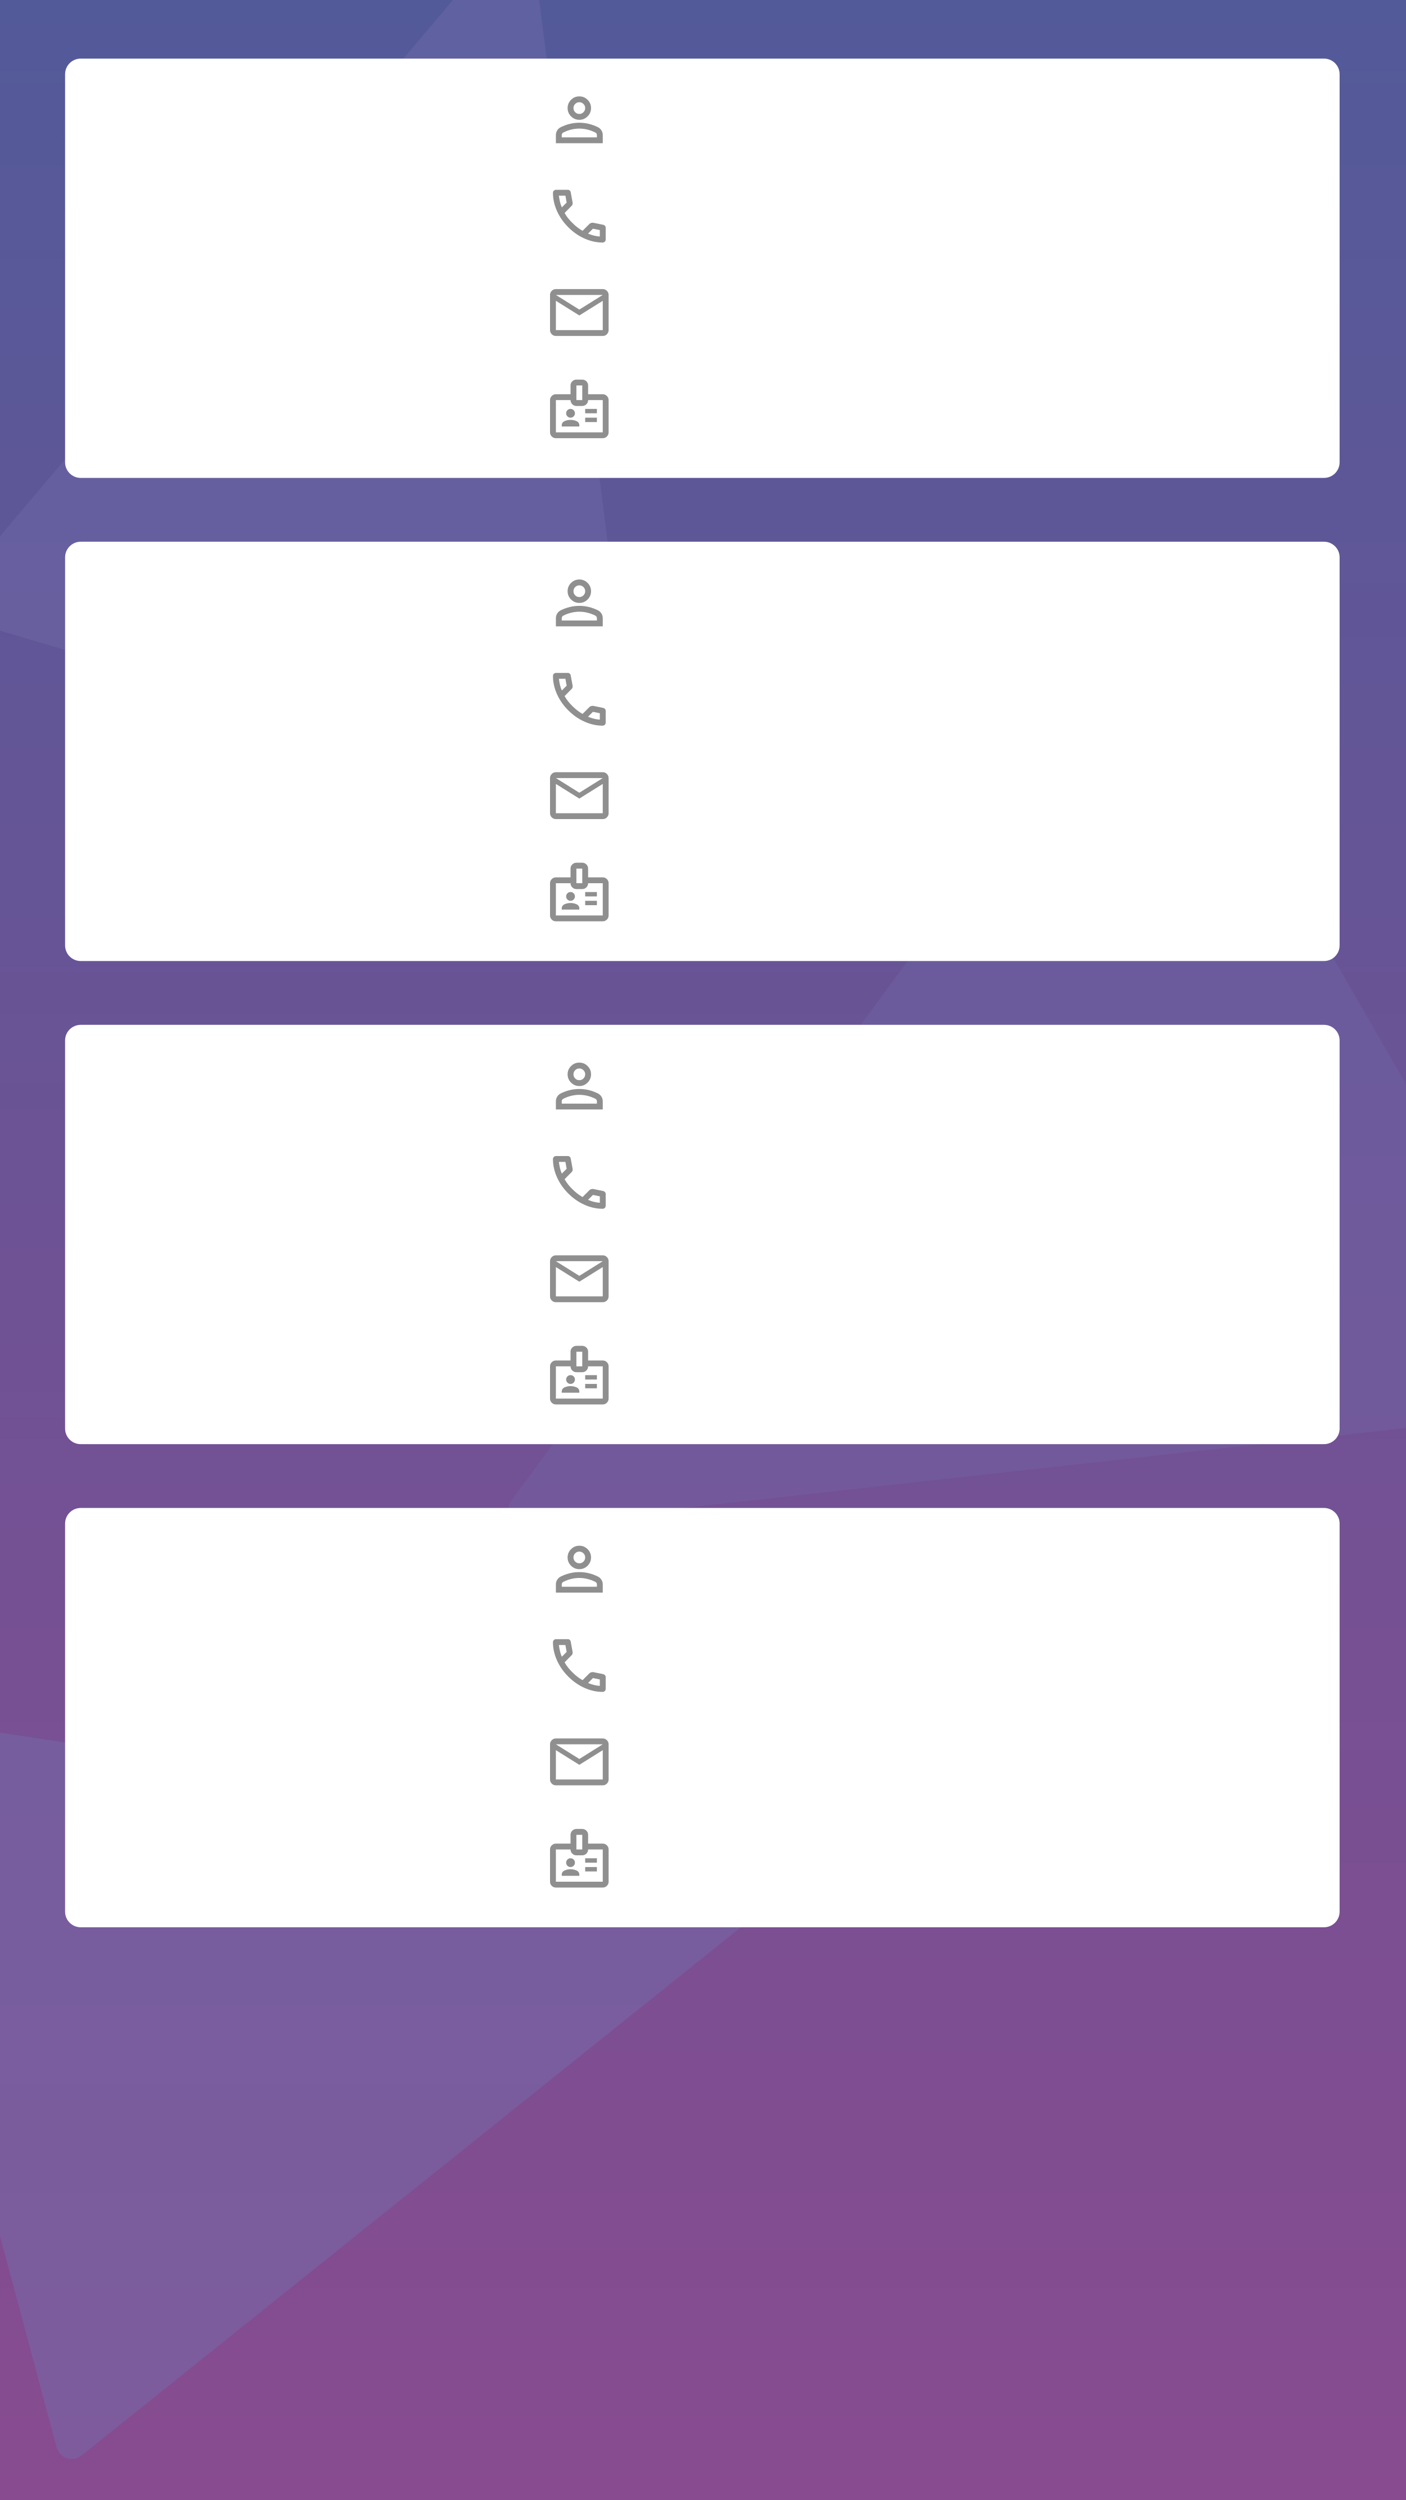 <svg width="1080" height="1920" viewBox="0 0 1080 1920" fill="none" xmlns="http://www.w3.org/2000/svg">
<g id="people-contanct" clip-path="url(#clip0_1_30)">
<g id="bg">
<rect id="bg_2" width="1080" height="1920" fill="url(#paint0_linear_1_30)"/>
<g id="Polygon 4" filter="url(#filter0_b_1_30)">
<path d="M607.496 1423.44C617.827 1425.02 621.341 1438.14 613.184 1444.67L62.593 1885.69C55.834 1891.1 45.741 1887.79 43.5 1879.43L-103.245 1331.77C-105.487 1323.41 -98.4 1315.49 -89.84 1316.8L607.496 1423.44Z" fill="#746CAB" fill-opacity="0.5"/>
</g>
<path id="Polygon 4_2" d="M403.817 1171.34C393.429 1172.48 386.641 1160.73 392.829 1152.3L870.127 502.671C875.254 495.693 885.86 496.277 890.19 503.777L1214.14 1064.87C1218.47 1072.37 1213.67 1081.85 1205.06 1082.8L403.817 1171.34Z" fill="#746CAB" fill-opacity="0.3"/>
<path id="Polygon 4_3" d="M387.912 -47.302C394.656 -55.285 407.674 -51.429 408.984 -41.06L491.483 612.336C492.568 620.927 484.473 627.804 476.17 625.345L-31.355 475.026C-39.658 472.567 -42.702 462.391 -37.114 455.776L387.912 -47.302Z" fill="#746CAB" fill-opacity="0.4"/>
<g id="Group 206">
<g id="Rectangle 79" filter="url(#filter1_d_1_30)">
<path d="M50 53C50 46.373 55.373 41 62 41H1017C1023.63 41 1029 46.373 1029 53V351C1029 357.627 1023.63 363 1017 363H62C55.373 363 50 357.627 50 351V53Z" fill="white"/>
</g>
<g id="Group 200">
<g id="badge_FILL0_wght400_GRAD0_opsz24 2">
<path id="Vector" d="M427 336.5C425.762 336.5 424.703 336.059 423.822 335.178C422.941 334.297 422.5 333.237 422.5 332V307.25C422.5 306.012 422.941 304.953 423.822 304.072C424.703 303.191 425.762 302.75 427 302.75H438.25V296C438.25 294.762 438.691 293.703 439.572 292.822C440.453 291.941 441.512 291.5 442.75 291.5H447.25C448.487 291.5 449.547 291.941 450.428 292.822C451.309 293.703 451.75 294.762 451.75 296V302.75H463C464.237 302.75 465.297 303.191 466.178 304.072C467.059 304.953 467.5 306.012 467.5 307.25V332C467.5 333.237 467.059 334.297 466.178 335.178C465.297 336.059 464.237 336.5 463 336.5H427ZM427 332H463V307.25H451.75C451.75 308.487 451.309 309.547 450.428 310.428C449.547 311.309 448.487 311.75 447.25 311.75H442.75C441.512 311.75 440.453 311.309 439.572 310.428C438.691 309.547 438.25 308.487 438.25 307.25H427V332ZM431.5 327.5H445V326.487C445 325.85 444.822 325.259 444.466 324.716C444.109 324.172 443.612 323.75 442.975 323.45C442.225 323.112 441.466 322.859 440.697 322.691C439.928 322.522 439.112 322.437 438.25 322.437C437.387 322.437 436.572 322.522 435.803 322.691C435.034 322.859 434.275 323.112 433.525 323.45C432.887 323.75 432.391 324.172 432.034 324.716C431.678 325.259 431.5 325.85 431.5 326.487V327.5ZM449.5 324.125H458.5V320.75H449.5V324.125ZM438.25 320.75C439.187 320.75 439.984 320.422 440.641 319.766C441.297 319.109 441.625 318.312 441.625 317.375C441.625 316.437 441.297 315.641 440.641 314.984C439.984 314.328 439.187 314 438.25 314C437.312 314 436.516 314.328 435.859 314.984C435.203 315.641 434.875 316.437 434.875 317.375C434.875 318.312 435.203 319.109 435.859 319.766C436.516 320.422 437.312 320.75 438.25 320.75ZM449.5 317.375H458.5V314H449.5V317.375ZM442.75 307.25H447.25V296H442.75V307.25Z" fill="#8F8F8F"/>
</g>
<g id="call_FILL0_wght400_GRAD0_opsz24 2">
<path id="Vector_2" d="M462.887 186.25C458.2 186.25 453.569 185.228 448.994 183.184C444.419 181.141 440.256 178.244 436.506 174.494C432.756 170.744 429.859 166.581 427.816 162.006C425.772 157.431 424.75 152.8 424.75 148.112C424.75 147.437 424.975 146.875 425.425 146.425C425.875 145.975 426.437 145.75 427.112 145.75H436.225C436.75 145.75 437.219 145.928 437.631 146.284C438.044 146.641 438.287 147.062 438.362 147.55L439.825 155.425C439.9 156.025 439.881 156.531 439.769 156.944C439.656 157.356 439.45 157.712 439.15 158.012L433.694 163.525C434.444 164.912 435.334 166.253 436.366 167.547C437.397 168.841 438.531 170.087 439.769 171.287C440.931 172.45 442.15 173.528 443.425 174.522C444.7 175.516 446.05 176.425 447.475 177.25L452.762 171.962C453.1 171.625 453.541 171.372 454.084 171.203C454.628 171.034 455.162 170.987 455.687 171.062L463.45 172.637C463.975 172.787 464.406 173.059 464.744 173.453C465.081 173.847 465.25 174.287 465.25 174.775V183.887C465.25 184.562 465.025 185.125 464.575 185.575C464.125 186.025 463.562 186.25 462.887 186.25ZM431.556 159.25L435.269 155.537L434.312 150.25H429.306C429.494 151.787 429.756 153.306 430.094 154.806C430.431 156.306 430.919 157.787 431.556 159.25ZM451.694 179.387C453.156 180.025 454.647 180.531 456.166 180.906C457.684 181.281 459.212 181.525 460.75 181.637V176.687L455.462 175.619L451.694 179.387Z" fill="#8F8F8F"/>
</g>
<g id="mail_FILL0_wght400_GRAD0_opsz24 2">
<path id="Vector_3" d="M427 258C425.762 258 424.703 257.559 423.822 256.678C422.941 255.797 422.5 254.737 422.5 253.5V226.5C422.5 225.262 422.941 224.203 423.822 223.322C424.703 222.441 425.762 222 427 222H463C464.237 222 465.297 222.441 466.178 223.322C467.059 224.203 467.5 225.262 467.5 226.5V253.5C467.5 254.737 467.059 255.797 466.178 256.678C465.297 257.559 464.237 258 463 258H427ZM445 242.25L427 231V253.5H463V231L445 242.25ZM445 237.75L463 226.5H427L445 237.75ZM427 231V226.5V253.5V231Z" fill="#8F8F8F"/>
</g>
<g id="person_FILL0_wght400_GRAD0_opsz24 2">
<path id="Vector_4" d="M445 92C442.525 92 440.406 91.119 438.644 89.356C436.881 87.594 436 85.475 436 83C436 80.525 436.881 78.406 438.644 76.644C440.406 74.881 442.525 74 445 74C447.475 74 449.594 74.881 451.356 76.644C453.119 78.406 454 80.525 454 83C454 85.475 453.119 87.594 451.356 89.356C449.594 91.119 447.475 92 445 92ZM427 110V103.7C427 102.425 427.328 101.253 427.984 100.184C428.641 99.116 429.512 98.3 430.6 97.737C432.925 96.575 435.287 95.703 437.687 95.122C440.087 94.541 442.525 94.25 445 94.25C447.475 94.25 449.912 94.541 452.312 95.122C454.712 95.703 457.075 96.575 459.4 97.737C460.487 98.3 461.359 99.116 462.016 100.184C462.672 101.253 463 102.425 463 103.7V110H427ZM431.5 105.5H458.5V103.7C458.5 103.287 458.397 102.912 458.191 102.575C457.984 102.237 457.712 101.975 457.375 101.787C455.35 100.775 453.306 100.016 451.244 99.509C449.181 99.003 447.1 98.75 445 98.75C442.9 98.75 440.819 99.003 438.756 99.509C436.694 100.016 434.65 100.775 432.625 101.787C432.287 101.975 432.016 102.237 431.809 102.575C431.603 102.912 431.5 103.287 431.5 103.7V105.5ZM445 87.5C446.237 87.5 447.297 87.059 448.178 86.178C449.059 85.297 449.5 84.237 449.5 83C449.5 81.763 449.059 80.703 448.178 79.822C447.297 78.941 446.237 78.5 445 78.5C443.762 78.5 442.703 78.941 441.822 79.822C440.941 80.703 440.5 81.763 440.5 83C440.5 84.237 440.941 85.297 441.822 86.178C442.703 87.059 443.762 87.5 445 87.5Z" fill="#8F8F8F"/>
</g>
</g>
</g>
<g id="Group 207">
<g id="Rectangle 79_2" filter="url(#filter2_d_1_30)">
<path d="M50 424C50 417.373 55.373 412 62 412H1017C1023.63 412 1029 417.373 1029 424V722C1029 728.627 1023.63 734 1017 734H62C55.373 734 50 728.627 50 722V424Z" fill="white"/>
</g>
<g id="Group 200_2">
<g id="badge_FILL0_wght400_GRAD0_opsz24 2_2">
<path id="Vector_5" d="M427 707.5C425.762 707.5 424.703 707.059 423.822 706.178C422.941 705.297 422.5 704.237 422.5 703V678.25C422.5 677.012 422.941 675.953 423.822 675.072C424.703 674.191 425.762 673.75 427 673.75H438.25V667C438.25 665.762 438.691 664.703 439.572 663.822C440.453 662.941 441.512 662.5 442.75 662.5H447.25C448.487 662.5 449.547 662.941 450.428 663.822C451.309 664.703 451.75 665.762 451.75 667V673.75H463C464.237 673.75 465.297 674.191 466.178 675.072C467.059 675.953 467.5 677.012 467.5 678.25V703C467.5 704.237 467.059 705.297 466.178 706.178C465.297 707.059 464.237 707.5 463 707.5H427ZM427 703H463V678.25H451.75C451.75 679.487 451.309 680.547 450.428 681.428C449.547 682.309 448.487 682.75 447.25 682.75H442.75C441.512 682.75 440.453 682.309 439.572 681.428C438.691 680.547 438.25 679.487 438.25 678.25H427V703ZM431.5 698.5H445V697.487C445 696.85 444.822 696.259 444.466 695.716C444.109 695.172 443.612 694.75 442.975 694.45C442.225 694.112 441.466 693.859 440.697 693.691C439.928 693.522 439.112 693.437 438.25 693.437C437.387 693.437 436.572 693.522 435.803 693.691C435.034 693.859 434.275 694.112 433.525 694.45C432.887 694.75 432.391 695.172 432.034 695.716C431.678 696.259 431.5 696.85 431.5 697.487V698.5ZM449.5 695.125H458.5V691.75H449.5V695.125ZM438.25 691.75C439.187 691.75 439.984 691.422 440.641 690.766C441.297 690.109 441.625 689.312 441.625 688.375C441.625 687.437 441.297 686.641 440.641 685.984C439.984 685.328 439.187 685 438.25 685C437.312 685 436.516 685.328 435.859 685.984C435.203 686.641 434.875 687.437 434.875 688.375C434.875 689.312 435.203 690.109 435.859 690.766C436.516 691.422 437.312 691.75 438.25 691.75ZM449.5 688.375H458.5V685H449.5V688.375ZM442.75 678.25H447.25V667H442.75V678.25Z" fill="#8F8F8F"/>
</g>
<g id="call_FILL0_wght400_GRAD0_opsz24 2_2">
<path id="Vector_6" d="M462.887 557.25C458.2 557.25 453.569 556.228 448.994 554.184C444.419 552.141 440.256 549.244 436.506 545.494C432.756 541.744 429.859 537.581 427.816 533.006C425.772 528.431 424.75 523.8 424.75 519.112C424.75 518.437 424.975 517.875 425.425 517.425C425.875 516.975 426.437 516.75 427.112 516.75H436.225C436.75 516.75 437.219 516.928 437.631 517.284C438.044 517.641 438.287 518.062 438.362 518.55L439.825 526.425C439.9 527.025 439.881 527.531 439.769 527.944C439.656 528.356 439.45 528.712 439.15 529.012L433.694 534.525C434.444 535.912 435.334 537.253 436.366 538.547C437.397 539.841 438.531 541.087 439.769 542.287C440.931 543.45 442.15 544.528 443.425 545.522C444.7 546.516 446.05 547.425 447.475 548.25L452.762 542.962C453.1 542.625 453.541 542.372 454.084 542.203C454.628 542.034 455.162 541.987 455.687 542.062L463.45 543.637C463.975 543.787 464.406 544.059 464.744 544.453C465.081 544.847 465.25 545.287 465.25 545.775V554.887C465.25 555.562 465.025 556.125 464.575 556.575C464.125 557.025 463.562 557.25 462.887 557.25ZM431.556 530.25L435.269 526.537L434.312 521.25H429.306C429.494 522.787 429.756 524.306 430.094 525.806C430.431 527.306 430.919 528.787 431.556 530.25ZM451.694 550.387C453.156 551.025 454.647 551.531 456.166 551.906C457.684 552.281 459.212 552.525 460.75 552.637V547.687L455.462 546.619L451.694 550.387Z" fill="#8F8F8F"/>
</g>
<g id="mail_FILL0_wght400_GRAD0_opsz24 2_2">
<path id="Vector_7" d="M427 629C425.762 629 424.703 628.559 423.822 627.678C422.941 626.797 422.5 625.737 422.5 624.5V597.5C422.5 596.262 422.941 595.203 423.822 594.322C424.703 593.441 425.762 593 427 593H463C464.237 593 465.297 593.441 466.178 594.322C467.059 595.203 467.5 596.262 467.5 597.5V624.5C467.5 625.737 467.059 626.797 466.178 627.678C465.297 628.559 464.237 629 463 629H427ZM445 613.25L427 602V624.5H463V602L445 613.25ZM445 608.75L463 597.5H427L445 608.75ZM427 602V597.5V624.5V602Z" fill="#8F8F8F"/>
</g>
<g id="person_FILL0_wght400_GRAD0_opsz24 2_2">
<path id="Vector_8" d="M445 463C442.525 463 440.406 462.119 438.644 460.356C436.881 458.594 436 456.475 436 454C436 451.525 436.881 449.406 438.644 447.644C440.406 445.881 442.525 445 445 445C447.475 445 449.594 445.881 451.356 447.644C453.119 449.406 454 451.525 454 454C454 456.475 453.119 458.594 451.356 460.356C449.594 462.119 447.475 463 445 463ZM427 481V474.7C427 473.425 427.328 472.253 427.984 471.184C428.641 470.116 429.512 469.3 430.6 468.737C432.925 467.575 435.287 466.703 437.687 466.122C440.087 465.541 442.525 465.25 445 465.25C447.475 465.25 449.912 465.541 452.312 466.122C454.712 466.703 457.075 467.575 459.4 468.737C460.487 469.3 461.359 470.116 462.016 471.184C462.672 472.253 463 473.425 463 474.7V481H427ZM431.5 476.5H458.5V474.7C458.5 474.287 458.397 473.912 458.191 473.575C457.984 473.237 457.712 472.975 457.375 472.787C455.35 471.775 453.306 471.016 451.244 470.509C449.181 470.003 447.1 469.75 445 469.75C442.9 469.75 440.819 470.003 438.756 470.509C436.694 471.016 434.65 471.775 432.625 472.787C432.287 472.975 432.016 473.237 431.809 473.575C431.603 473.912 431.5 474.287 431.5 474.7V476.5ZM445 458.5C446.237 458.5 447.297 458.059 448.178 457.178C449.059 456.297 449.5 455.237 449.5 454C449.5 452.762 449.059 451.703 448.178 450.822C447.297 449.941 446.237 449.5 445 449.5C443.762 449.5 442.703 449.941 441.822 450.822C440.941 451.703 440.5 452.762 440.5 454C440.5 455.237 440.941 456.297 441.822 457.178C442.703 458.059 443.762 458.5 445 458.5Z" fill="#8F8F8F"/>
</g>
</g>
</g>
<g id="Group 208">
<g id="Rectangle 79_3" filter="url(#filter3_d_1_30)">
<path d="M50 795C50 788.373 55.373 783 62 783H1017C1023.63 783 1029 788.373 1029 795V1093C1029 1099.63 1023.63 1105 1017 1105H62C55.373 1105 50 1099.63 50 1093V795Z" fill="white"/>
</g>
<g id="Group 200_3">
<g id="badge_FILL0_wght400_GRAD0_opsz24 2_3">
<path id="Vector_9" d="M427 1078.5C425.762 1078.5 424.703 1078.06 423.822 1077.18C422.941 1076.3 422.5 1075.24 422.5 1074V1049.25C422.5 1048.01 422.941 1046.95 423.822 1046.07C424.703 1045.19 425.762 1044.75 427 1044.75H438.25V1038C438.25 1036.76 438.691 1035.7 439.572 1034.82C440.453 1033.94 441.512 1033.5 442.75 1033.5H447.25C448.487 1033.5 449.547 1033.94 450.428 1034.82C451.309 1035.7 451.75 1036.76 451.75 1038V1044.75H463C464.237 1044.75 465.297 1045.19 466.178 1046.07C467.059 1046.95 467.5 1048.01 467.5 1049.25V1074C467.5 1075.24 467.059 1076.3 466.178 1077.18C465.297 1078.06 464.237 1078.5 463 1078.5H427ZM427 1074H463V1049.25H451.75C451.75 1050.49 451.309 1051.55 450.428 1052.43C449.547 1053.31 448.487 1053.75 447.25 1053.75H442.75C441.512 1053.75 440.453 1053.31 439.572 1052.43C438.691 1051.55 438.25 1050.49 438.25 1049.25H427V1074ZM431.5 1069.5H445V1068.49C445 1067.85 444.822 1067.26 444.466 1066.72C444.109 1066.17 443.612 1065.75 442.975 1065.45C442.225 1065.11 441.466 1064.86 440.697 1064.69C439.928 1064.52 439.112 1064.44 438.25 1064.44C437.387 1064.44 436.572 1064.52 435.803 1064.69C435.034 1064.86 434.275 1065.11 433.525 1065.45C432.887 1065.75 432.391 1066.17 432.034 1066.72C431.678 1067.26 431.5 1067.85 431.5 1068.49V1069.5ZM449.5 1066.12H458.5V1062.75H449.5V1066.12ZM438.25 1062.75C439.187 1062.75 439.984 1062.42 440.641 1061.77C441.297 1061.11 441.625 1060.31 441.625 1059.37C441.625 1058.44 441.297 1057.64 440.641 1056.98C439.984 1056.33 439.187 1056 438.25 1056C437.312 1056 436.516 1056.33 435.859 1056.98C435.203 1057.64 434.875 1058.44 434.875 1059.37C434.875 1060.31 435.203 1061.11 435.859 1061.77C436.516 1062.42 437.312 1062.75 438.25 1062.75ZM449.5 1059.37H458.5V1056H449.5V1059.37ZM442.75 1049.25H447.25V1038H442.75V1049.25Z" fill="#8F8F8F"/>
</g>
<g id="call_FILL0_wght400_GRAD0_opsz24 2_3">
<path id="Vector_10" d="M462.887 928.25C458.2 928.25 453.569 927.228 448.994 925.184C444.419 923.141 440.256 920.244 436.506 916.494C432.756 912.744 429.859 908.581 427.816 904.006C425.772 899.431 424.75 894.8 424.75 890.112C424.75 889.437 424.975 888.875 425.425 888.425C425.875 887.975 426.437 887.75 427.112 887.75H436.225C436.75 887.75 437.219 887.928 437.631 888.284C438.044 888.641 438.287 889.062 438.362 889.55L439.825 897.425C439.9 898.025 439.881 898.531 439.769 898.944C439.656 899.356 439.45 899.712 439.15 900.012L433.694 905.525C434.444 906.912 435.334 908.253 436.366 909.547C437.397 910.841 438.531 912.087 439.769 913.287C440.931 914.45 442.15 915.528 443.425 916.522C444.7 917.516 446.05 918.425 447.475 919.25L452.762 913.962C453.1 913.625 453.541 913.372 454.084 913.203C454.628 913.034 455.162 912.987 455.687 913.062L463.45 914.637C463.975 914.787 464.406 915.059 464.744 915.453C465.081 915.847 465.25 916.287 465.25 916.775V925.887C465.25 926.562 465.025 927.125 464.575 927.575C464.125 928.025 463.562 928.25 462.887 928.25ZM431.556 901.25L435.269 897.537L434.312 892.25H429.306C429.494 893.787 429.756 895.306 430.094 896.806C430.431 898.306 430.919 899.787 431.556 901.25ZM451.694 921.387C453.156 922.025 454.647 922.531 456.166 922.906C457.684 923.281 459.212 923.525 460.75 923.637V918.687L455.462 917.619L451.694 921.387Z" fill="#8F8F8F"/>
</g>
<g id="mail_FILL0_wght400_GRAD0_opsz24 2_3">
<path id="Vector_11" d="M427 1000C425.762 1000 424.703 999.559 423.822 998.678C422.941 997.797 422.5 996.737 422.5 995.5V968.5C422.5 967.262 422.941 966.203 423.822 965.322C424.703 964.441 425.762 964 427 964H463C464.237 964 465.297 964.441 466.178 965.322C467.059 966.203 467.5 967.262 467.5 968.5V995.5C467.5 996.737 467.059 997.797 466.178 998.678C465.297 999.559 464.237 1000 463 1000H427ZM445 984.25L427 973V995.5H463V973L445 984.25ZM445 979.75L463 968.5H427L445 979.75ZM427 973V968.5V995.5V973Z" fill="#8F8F8F"/>
</g>
<g id="person_FILL0_wght400_GRAD0_opsz24 2_3">
<path id="Vector_12" d="M445 834C442.525 834 440.406 833.119 438.644 831.356C436.881 829.594 436 827.475 436 825C436 822.525 436.881 820.406 438.644 818.644C440.406 816.881 442.525 816 445 816C447.475 816 449.594 816.881 451.356 818.644C453.119 820.406 454 822.525 454 825C454 827.475 453.119 829.594 451.356 831.356C449.594 833.119 447.475 834 445 834ZM427 852V845.7C427 844.425 427.328 843.253 427.984 842.184C428.641 841.116 429.512 840.3 430.6 839.737C432.925 838.575 435.287 837.703 437.687 837.122C440.087 836.541 442.525 836.25 445 836.25C447.475 836.25 449.912 836.541 452.312 837.122C454.712 837.703 457.075 838.575 459.4 839.737C460.487 840.3 461.359 841.116 462.016 842.184C462.672 843.253 463 844.425 463 845.7V852H427ZM431.5 847.5H458.5V845.7C458.5 845.287 458.397 844.912 458.191 844.575C457.984 844.237 457.712 843.975 457.375 843.787C455.35 842.775 453.306 842.016 451.244 841.509C449.181 841.003 447.1 840.75 445 840.75C442.9 840.75 440.819 841.003 438.756 841.509C436.694 842.016 434.65 842.775 432.625 843.787C432.287 843.975 432.016 844.237 431.809 844.575C431.603 844.912 431.5 845.287 431.5 845.7V847.5ZM445 829.5C446.237 829.5 447.297 829.059 448.178 828.178C449.059 827.297 449.5 826.237 449.5 825C449.5 823.762 449.059 822.703 448.178 821.822C447.297 820.941 446.237 820.5 445 820.5C443.762 820.5 442.703 820.941 441.822 821.822C440.941 822.703 440.5 823.762 440.5 825C440.5 826.237 440.941 827.297 441.822 828.178C442.703 829.059 443.762 829.5 445 829.5Z" fill="#8F8F8F"/>
</g>
</g>
</g>
<g id="Group 209">
<g id="Rectangle 79_4" filter="url(#filter4_d_1_30)">
<path d="M50 1166C50 1159.37 55.373 1154 62 1154H1017C1023.63 1154 1029 1159.37 1029 1166V1464C1029 1470.63 1023.63 1476 1017 1476H62C55.373 1476 50 1470.63 50 1464V1166Z" fill="white"/>
</g>
<g id="Group 200_4">
<g id="badge_FILL0_wght400_GRAD0_opsz24 2_4">
<path id="Vector_13" d="M427 1449.5C425.762 1449.5 424.703 1449.06 423.822 1448.18C422.941 1447.3 422.5 1446.24 422.5 1445V1420.25C422.5 1419.01 422.941 1417.95 423.822 1417.07C424.703 1416.19 425.762 1415.75 427 1415.75H438.25V1409C438.25 1407.76 438.691 1406.7 439.572 1405.82C440.453 1404.94 441.512 1404.5 442.75 1404.5H447.25C448.487 1404.5 449.547 1404.94 450.428 1405.82C451.309 1406.7 451.75 1407.76 451.75 1409V1415.75H463C464.237 1415.75 465.297 1416.19 466.178 1417.07C467.059 1417.95 467.5 1419.01 467.5 1420.25V1445C467.5 1446.24 467.059 1447.3 466.178 1448.18C465.297 1449.06 464.237 1449.5 463 1449.5H427ZM427 1445H463V1420.25H451.75C451.75 1421.49 451.309 1422.55 450.428 1423.43C449.547 1424.31 448.487 1424.75 447.25 1424.75H442.75C441.512 1424.75 440.453 1424.31 439.572 1423.43C438.691 1422.55 438.25 1421.49 438.25 1420.25H427V1445ZM431.5 1440.5H445V1439.49C445 1438.85 444.822 1438.26 444.466 1437.72C444.109 1437.17 443.612 1436.75 442.975 1436.45C442.225 1436.11 441.466 1435.86 440.697 1435.69C439.928 1435.52 439.112 1435.44 438.25 1435.44C437.387 1435.44 436.572 1435.52 435.803 1435.69C435.034 1435.86 434.275 1436.11 433.525 1436.45C432.887 1436.75 432.391 1437.17 432.034 1437.72C431.678 1438.26 431.5 1438.85 431.5 1439.49V1440.5ZM449.5 1437.12H458.5V1433.75H449.5V1437.12ZM438.25 1433.75C439.187 1433.75 439.984 1433.42 440.641 1432.77C441.297 1432.11 441.625 1431.31 441.625 1430.37C441.625 1429.44 441.297 1428.64 440.641 1427.98C439.984 1427.33 439.187 1427 438.25 1427C437.312 1427 436.516 1427.33 435.859 1427.98C435.203 1428.64 434.875 1429.44 434.875 1430.37C434.875 1431.31 435.203 1432.11 435.859 1432.77C436.516 1433.42 437.312 1433.75 438.25 1433.75ZM449.5 1430.37H458.5V1427H449.5V1430.37ZM442.75 1420.25H447.25V1409H442.75V1420.25Z" fill="#8F8F8F"/>
</g>
<g id="call_FILL0_wght400_GRAD0_opsz24 2_4">
<path id="Vector_14" d="M462.887 1299.25C458.2 1299.25 453.569 1298.23 448.994 1296.18C444.419 1294.14 440.256 1291.24 436.506 1287.49C432.756 1283.74 429.859 1279.58 427.816 1275.01C425.772 1270.43 424.75 1265.8 424.75 1261.11C424.75 1260.44 424.975 1259.87 425.425 1259.42C425.875 1258.97 426.437 1258.75 427.112 1258.75H436.225C436.75 1258.75 437.219 1258.93 437.631 1259.28C438.044 1259.64 438.287 1260.06 438.362 1260.55L439.825 1268.42C439.9 1269.02 439.881 1269.53 439.769 1269.94C439.656 1270.36 439.45 1270.71 439.15 1271.01L433.694 1276.52C434.444 1277.91 435.334 1279.25 436.366 1280.55C437.397 1281.84 438.531 1283.09 439.769 1284.29C440.931 1285.45 442.15 1286.53 443.425 1287.52C444.7 1288.52 446.05 1289.42 447.475 1290.25L452.762 1284.96C453.1 1284.62 453.541 1284.37 454.084 1284.2C454.628 1284.03 455.162 1283.99 455.687 1284.06L463.45 1285.64C463.975 1285.79 464.406 1286.06 464.744 1286.45C465.081 1286.85 465.25 1287.29 465.25 1287.77V1296.89C465.25 1297.56 465.025 1298.12 464.575 1298.57C464.125 1299.02 463.562 1299.25 462.887 1299.25ZM431.556 1272.25L435.269 1268.54L434.312 1263.25H429.306C429.494 1264.79 429.756 1266.31 430.094 1267.81C430.431 1269.31 430.919 1270.79 431.556 1272.25ZM451.694 1292.39C453.156 1293.02 454.647 1293.53 456.166 1293.91C457.684 1294.28 459.212 1294.52 460.75 1294.64V1289.69L455.462 1288.62L451.694 1292.39Z" fill="#8F8F8F"/>
</g>
<g id="mail_FILL0_wght400_GRAD0_opsz24 2_4">
<path id="Vector_15" d="M427 1371C425.762 1371 424.703 1370.56 423.822 1369.68C422.941 1368.8 422.5 1367.74 422.5 1366.5V1339.5C422.5 1338.26 422.941 1337.2 423.822 1336.32C424.703 1335.44 425.762 1335 427 1335H463C464.237 1335 465.297 1335.44 466.178 1336.32C467.059 1337.2 467.5 1338.26 467.5 1339.5V1366.5C467.5 1367.74 467.059 1368.8 466.178 1369.68C465.297 1370.56 464.237 1371 463 1371H427ZM445 1355.25L427 1344V1366.5H463V1344L445 1355.25ZM445 1350.75L463 1339.5H427L445 1350.75ZM427 1344V1339.5V1366.5V1344Z" fill="#8F8F8F"/>
</g>
<g id="person_FILL0_wght400_GRAD0_opsz24 2_4">
<path id="Vector_16" d="M445 1205C442.525 1205 440.406 1204.12 438.644 1202.36C436.881 1200.59 436 1198.47 436 1196C436 1193.52 436.881 1191.41 438.644 1189.64C440.406 1187.88 442.525 1187 445 1187C447.475 1187 449.594 1187.88 451.356 1189.64C453.119 1191.41 454 1193.52 454 1196C454 1198.47 453.119 1200.59 451.356 1202.36C449.594 1204.12 447.475 1205 445 1205ZM427 1223V1216.7C427 1215.42 427.328 1214.25 427.984 1213.18C428.641 1212.12 429.512 1211.3 430.6 1210.74C432.925 1209.57 435.287 1208.7 437.687 1208.12C440.087 1207.54 442.525 1207.25 445 1207.25C447.475 1207.25 449.912 1207.54 452.312 1208.12C454.712 1208.7 457.075 1209.57 459.4 1210.74C460.487 1211.3 461.359 1212.12 462.016 1213.18C462.672 1214.25 463 1215.42 463 1216.7V1223H427ZM431.5 1218.5H458.5V1216.7C458.5 1216.29 458.397 1215.91 458.191 1215.57C457.984 1215.24 457.712 1214.97 457.375 1214.79C455.35 1213.77 453.306 1213.02 451.244 1212.51C449.181 1212 447.1 1211.75 445 1211.75C442.9 1211.75 440.819 1212 438.756 1212.51C436.694 1213.02 434.65 1213.77 432.625 1214.79C432.287 1214.97 432.016 1215.24 431.809 1215.57C431.603 1215.91 431.5 1216.29 431.5 1216.7V1218.5ZM445 1200.5C446.237 1200.5 447.297 1200.06 448.178 1199.18C449.059 1198.3 449.5 1197.24 449.5 1196C449.5 1194.76 449.059 1193.7 448.178 1192.82C447.297 1191.94 446.237 1191.5 445 1191.5C443.762 1191.5 442.703 1191.94 441.822 1192.82C440.941 1193.7 440.5 1194.76 440.5 1196C440.5 1197.24 440.941 1198.3 441.822 1199.18C442.703 1200.06 443.762 1200.5 445 1200.5Z" fill="#8F8F8F"/>
</g>
</g>
</g>
</g>
</g>
<defs>
<filter id="filter0_b_1_30" x="-107.664" y="1312.66" width="729.358" height="579.672" filterUnits="userSpaceOnUse" color-interpolation-filters="sRGB">
<feFlood flood-opacity="0" result="BackgroundImageFix"/>
<feGaussianBlur in="BackgroundImageFix" stdDeviation="2"/>
<feComposite in2="SourceAlpha" operator="in" result="effect1_backgroundBlur_1_30"/>
<feBlend mode="normal" in="SourceGraphic" in2="effect1_backgroundBlur_1_30" result="shape"/>
</filter>
<filter id="filter1_d_1_30" x="46" y="41" width="987" height="330" filterUnits="userSpaceOnUse" color-interpolation-filters="sRGB">
<feFlood flood-opacity="0" result="BackgroundImageFix"/>
<feColorMatrix in="SourceAlpha" type="matrix" values="0 0 0 0 0 0 0 0 0 0 0 0 0 0 0 0 0 0 127 0" result="hardAlpha"/>
<feOffset dy="4"/>
<feGaussianBlur stdDeviation="2"/>
<feComposite in2="hardAlpha" operator="out"/>
<feColorMatrix type="matrix" values="0 0 0 0 0 0 0 0 0 0 0 0 0 0 0 0 0 0 0.25 0"/>
<feBlend mode="normal" in2="BackgroundImageFix" result="effect1_dropShadow_1_30"/>
<feBlend mode="normal" in="SourceGraphic" in2="effect1_dropShadow_1_30" result="shape"/>
</filter>
<filter id="filter2_d_1_30" x="46" y="412" width="987" height="330" filterUnits="userSpaceOnUse" color-interpolation-filters="sRGB">
<feFlood flood-opacity="0" result="BackgroundImageFix"/>
<feColorMatrix in="SourceAlpha" type="matrix" values="0 0 0 0 0 0 0 0 0 0 0 0 0 0 0 0 0 0 127 0" result="hardAlpha"/>
<feOffset dy="4"/>
<feGaussianBlur stdDeviation="2"/>
<feComposite in2="hardAlpha" operator="out"/>
<feColorMatrix type="matrix" values="0 0 0 0 0 0 0 0 0 0 0 0 0 0 0 0 0 0 0.25 0"/>
<feBlend mode="normal" in2="BackgroundImageFix" result="effect1_dropShadow_1_30"/>
<feBlend mode="normal" in="SourceGraphic" in2="effect1_dropShadow_1_30" result="shape"/>
</filter>
<filter id="filter3_d_1_30" x="46" y="783" width="987" height="330" filterUnits="userSpaceOnUse" color-interpolation-filters="sRGB">
<feFlood flood-opacity="0" result="BackgroundImageFix"/>
<feColorMatrix in="SourceAlpha" type="matrix" values="0 0 0 0 0 0 0 0 0 0 0 0 0 0 0 0 0 0 127 0" result="hardAlpha"/>
<feOffset dy="4"/>
<feGaussianBlur stdDeviation="2"/>
<feComposite in2="hardAlpha" operator="out"/>
<feColorMatrix type="matrix" values="0 0 0 0 0 0 0 0 0 0 0 0 0 0 0 0 0 0 0.25 0"/>
<feBlend mode="normal" in2="BackgroundImageFix" result="effect1_dropShadow_1_30"/>
<feBlend mode="normal" in="SourceGraphic" in2="effect1_dropShadow_1_30" result="shape"/>
</filter>
<filter id="filter4_d_1_30" x="46" y="1154" width="987" height="330" filterUnits="userSpaceOnUse" color-interpolation-filters="sRGB">
<feFlood flood-opacity="0" result="BackgroundImageFix"/>
<feColorMatrix in="SourceAlpha" type="matrix" values="0 0 0 0 0 0 0 0 0 0 0 0 0 0 0 0 0 0 127 0" result="hardAlpha"/>
<feOffset dy="4"/>
<feGaussianBlur stdDeviation="2"/>
<feComposite in2="hardAlpha" operator="out"/>
<feColorMatrix type="matrix" values="0 0 0 0 0 0 0 0 0 0 0 0 0 0 0 0 0 0 0.25 0"/>
<feBlend mode="normal" in2="BackgroundImageFix" result="effect1_dropShadow_1_30"/>
<feBlend mode="normal" in="SourceGraphic" in2="effect1_dropShadow_1_30" result="shape"/>
</filter>
<linearGradient id="paint0_linear_1_30" x1="540" y1="0" x2="540" y2="1920" gradientUnits="userSpaceOnUse">
<stop stop-color="#535A99"/>
<stop offset="1" stop-color="#884B90"/>
</linearGradient>
<clipPath id="clip0_1_30">
<rect width="1080" height="1920" fill="white"/>
</clipPath>
</defs>
</svg>
